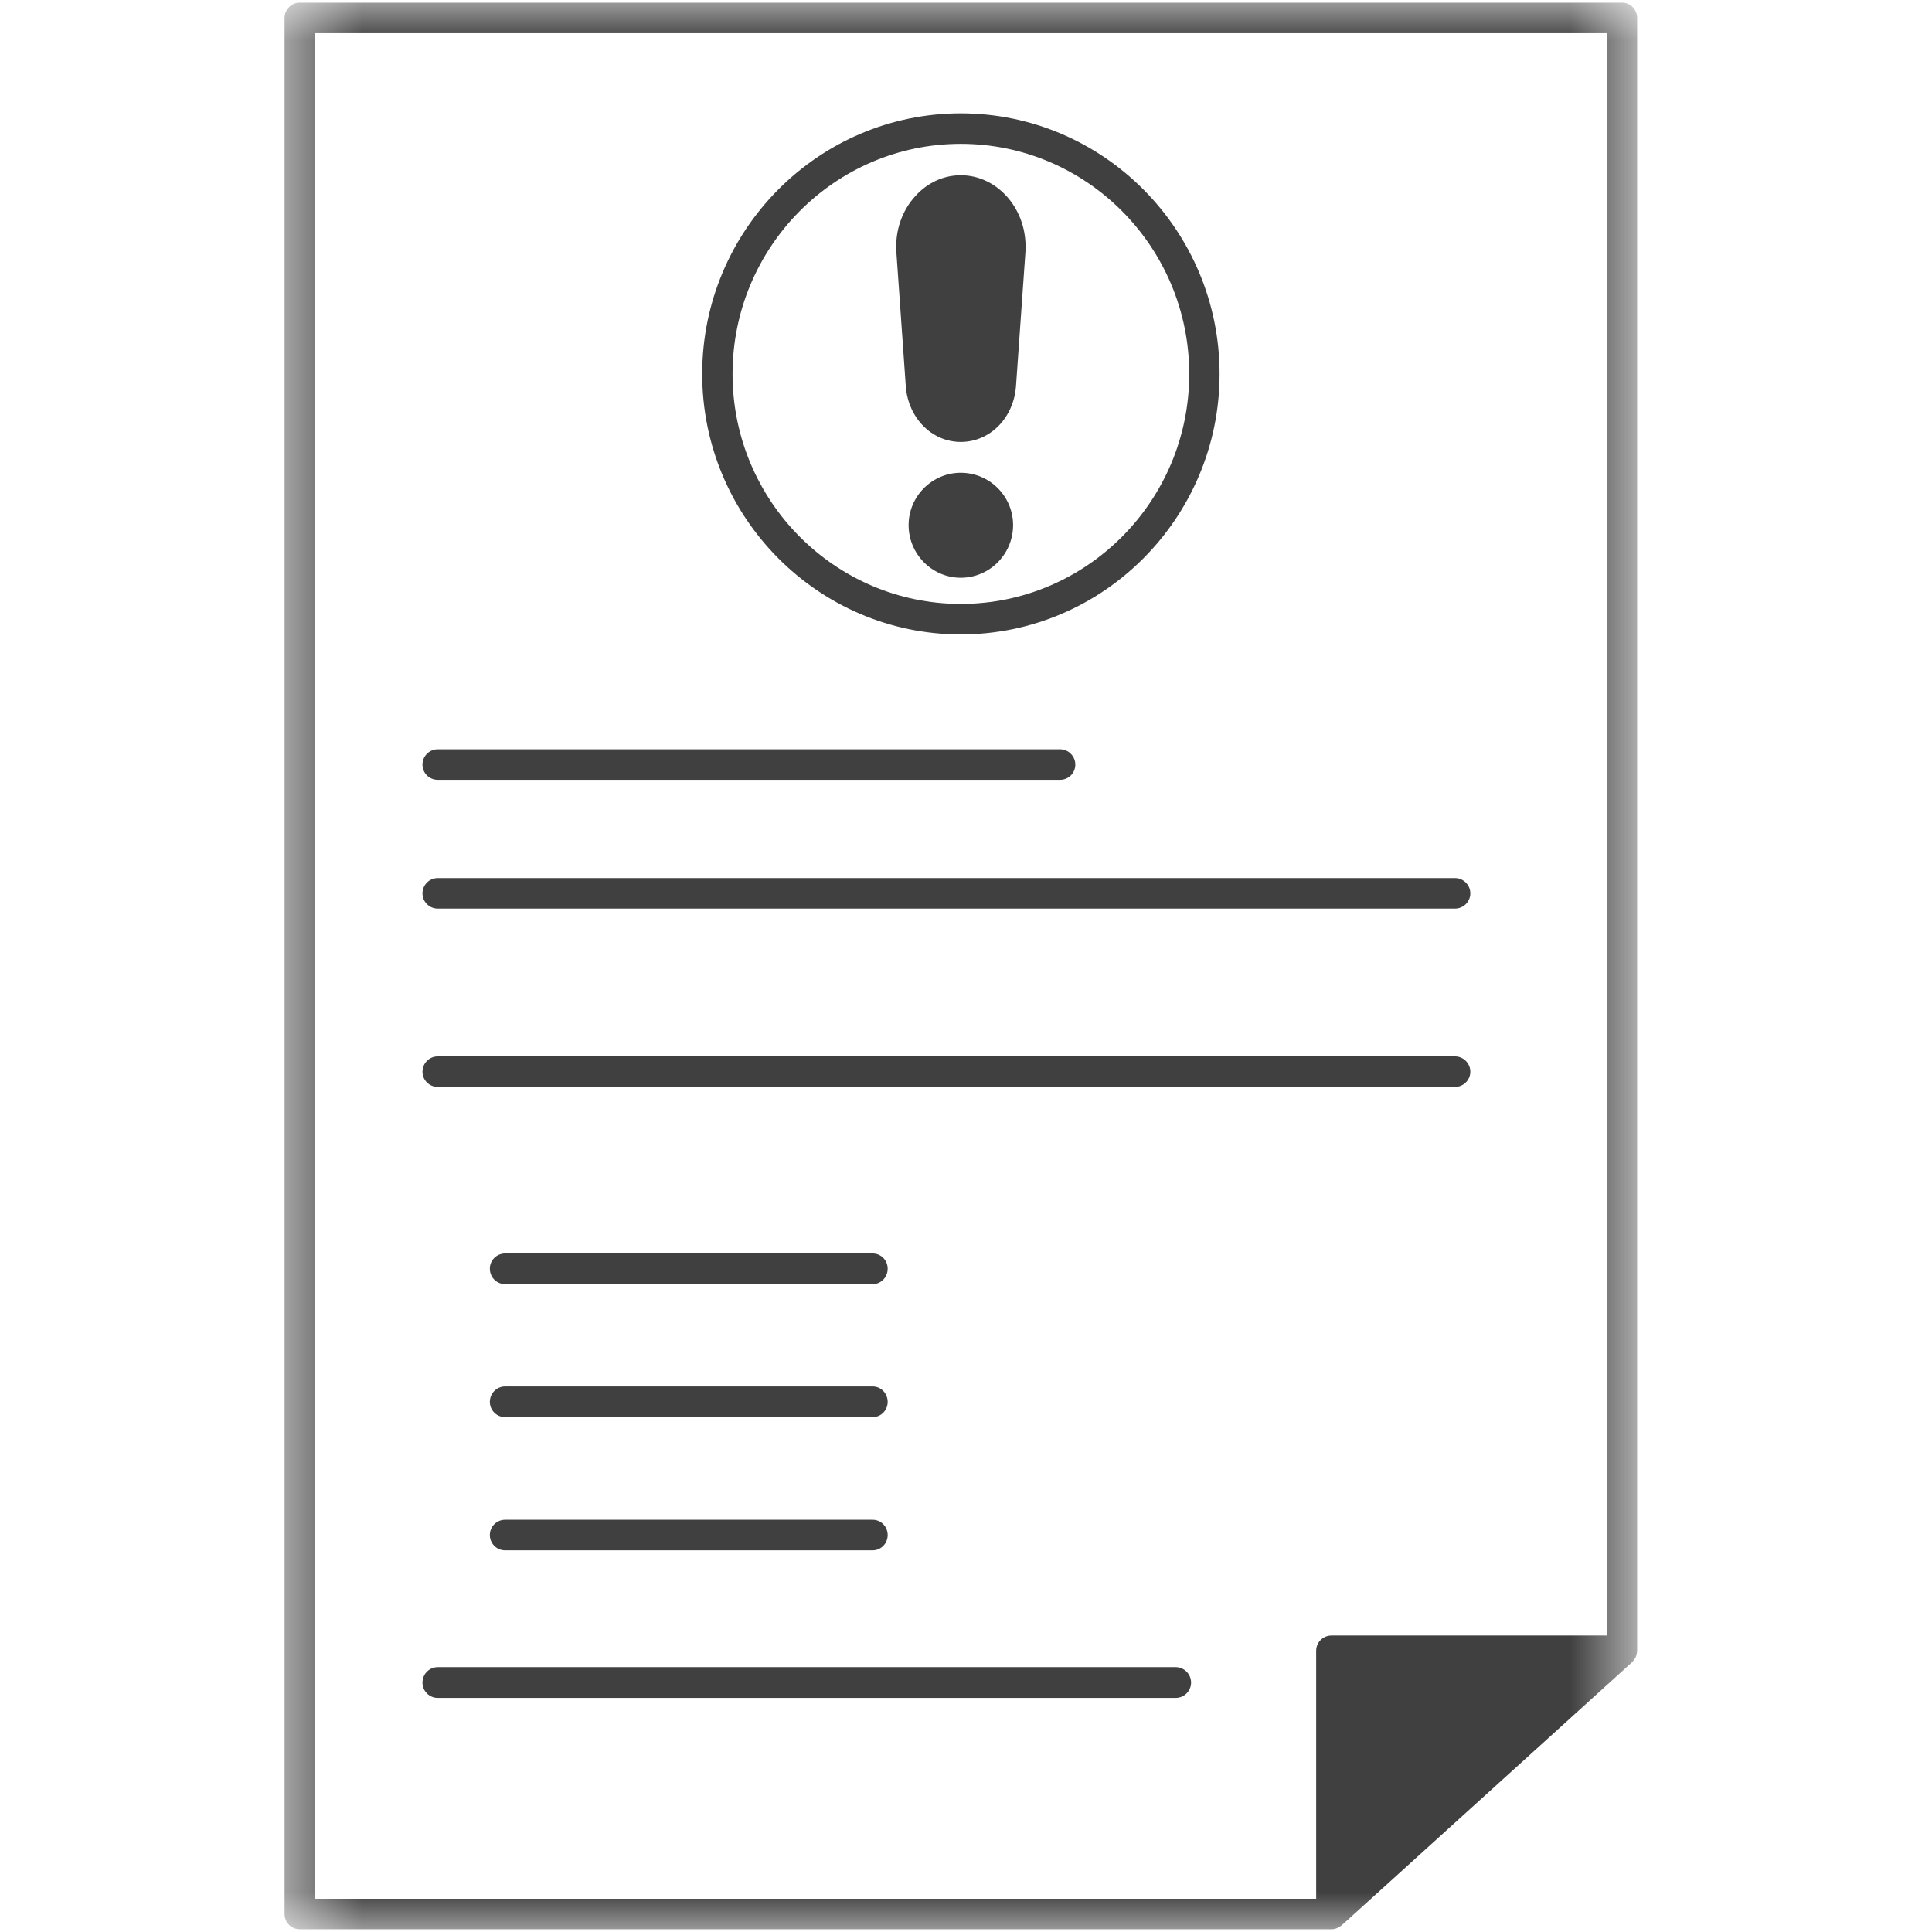 <svg width="24" height="24" viewBox="0 0 24 24" fill="none" xmlns="http://www.w3.org/2000/svg">
<g clip-path="url(#clip0_105_313)">
<path d="M11.935 7.881C13.708 7.881 15.15 6.429 15.15 4.646C15.15 2.86 13.708 1.408 11.935 1.408C10.165 1.408 8.723 2.86 8.723 4.646C8.723 6.429 10.165 7.881 11.935 7.881ZM11.935 1.787C13.5 1.787 14.773 3.069 14.773 4.646C14.773 6.221 13.5 7.502 11.935 7.502C10.373 7.502 9.1 6.221 9.1 4.646C9.1 3.069 10.373 1.787 11.935 1.787Z" fill="#404040"/>
<path d="M11.935 5.873C11.579 5.873 11.287 6.165 11.287 6.523C11.287 6.883 11.579 7.177 11.935 7.177C12.294 7.177 12.585 6.883 12.585 6.523C12.585 6.165 12.294 5.873 11.935 5.873Z" fill="#404040"/>
<path d="M11.935 5.49C12.298 5.49 12.592 5.192 12.621 4.798L12.738 3.136C12.74 3.111 12.74 3.086 12.74 3.063C12.74 2.575 12.379 2.177 11.935 2.177C11.725 2.177 11.525 2.267 11.375 2.431C11.204 2.615 11.117 2.869 11.135 3.131L11.252 4.798C11.281 5.192 11.575 5.49 11.935 5.49Z" fill="#404040"/>
<mask id="mask0_105_313" style="mask-type:luminance" maskUnits="userSpaceOnUse" x="3" y="0" width="18" height="24">
<path d="M3.535 0H20.335V24H3.535V0Z" fill="white"/>
</mask>
<g mask="url(#mask0_105_313)">
<path d="M20.325 20.569C20.331 20.552 20.335 20.535 20.335 20.519C20.335 20.515 20.337 20.51 20.337 20.506V0.223C20.337 0.119 20.254 0.033 20.15 0.033H3.723C3.619 0.033 3.535 0.119 3.535 0.223V23.777C3.535 23.881 3.619 23.966 3.723 23.966H16.54C16.562 23.966 16.587 23.962 16.608 23.952C16.619 23.948 16.627 23.942 16.635 23.937C16.646 23.931 16.656 23.927 16.665 23.919L20.275 20.648C20.277 20.646 20.277 20.644 20.279 20.644C20.283 20.64 20.288 20.633 20.29 20.629C20.302 20.616 20.31 20.604 20.317 20.59C20.321 20.583 20.323 20.575 20.325 20.569ZM3.913 0.412H19.96V20.317H16.54C16.435 20.317 16.35 20.402 16.35 20.506V23.587H3.913V0.412Z" fill="#404040"/>
</g>
<path d="M5.437 9.687H13.169C13.273 9.687 13.358 9.604 13.358 9.498C13.358 9.394 13.273 9.308 13.169 9.308H5.437C5.333 9.308 5.248 9.394 5.248 9.498C5.248 9.604 5.333 9.687 5.437 9.687Z" fill="#404040"/>
<path d="M5.437 11.287H18.075C18.179 11.287 18.265 11.202 18.265 11.098C18.265 10.994 18.179 10.908 18.075 10.908H5.437C5.333 10.908 5.248 10.994 5.248 11.098C5.248 11.202 5.333 11.287 5.437 11.287Z" fill="#404040"/>
<path d="M5.437 13.502H18.075C18.179 13.502 18.265 13.417 18.265 13.313C18.265 13.209 18.179 13.123 18.075 13.123H5.437C5.333 13.123 5.248 13.209 5.248 13.313C5.248 13.417 5.333 13.502 5.437 13.502Z" fill="#404040"/>
<path d="M10.84 15.571H6.275C6.169 15.571 6.085 15.656 6.085 15.76C6.085 15.867 6.169 15.952 6.275 15.952H10.84C10.944 15.952 11.027 15.867 11.027 15.76C11.027 15.656 10.944 15.571 10.84 15.571Z" fill="#404040"/>
<path d="M10.84 17.223H6.275C6.169 17.223 6.085 17.309 6.085 17.415C6.085 17.519 6.169 17.604 6.275 17.604H10.84C10.944 17.604 11.027 17.519 11.027 17.415C11.027 17.309 10.944 17.223 10.84 17.223Z" fill="#404040"/>
<path d="M10.84 18.879H6.275C6.169 18.879 6.085 18.963 6.085 19.069C6.085 19.173 6.169 19.259 6.275 19.259H10.84C10.944 19.259 11.027 19.173 11.027 19.069C11.027 18.963 10.944 18.879 10.84 18.879Z" fill="#404040"/>
<path d="M14.606 20.71H5.437C5.333 20.71 5.248 20.796 5.248 20.902C5.248 21.006 5.333 21.092 5.437 21.092H14.606C14.71 21.092 14.796 21.006 14.796 20.902C14.796 20.796 14.71 20.71 14.606 20.71Z" fill="#404040"/>
</g>
<defs>
<clipPath id="clip0_105_313">
<rect width="24" height="24" fill="white"/>
</clipPath>
</defs>
</svg>
